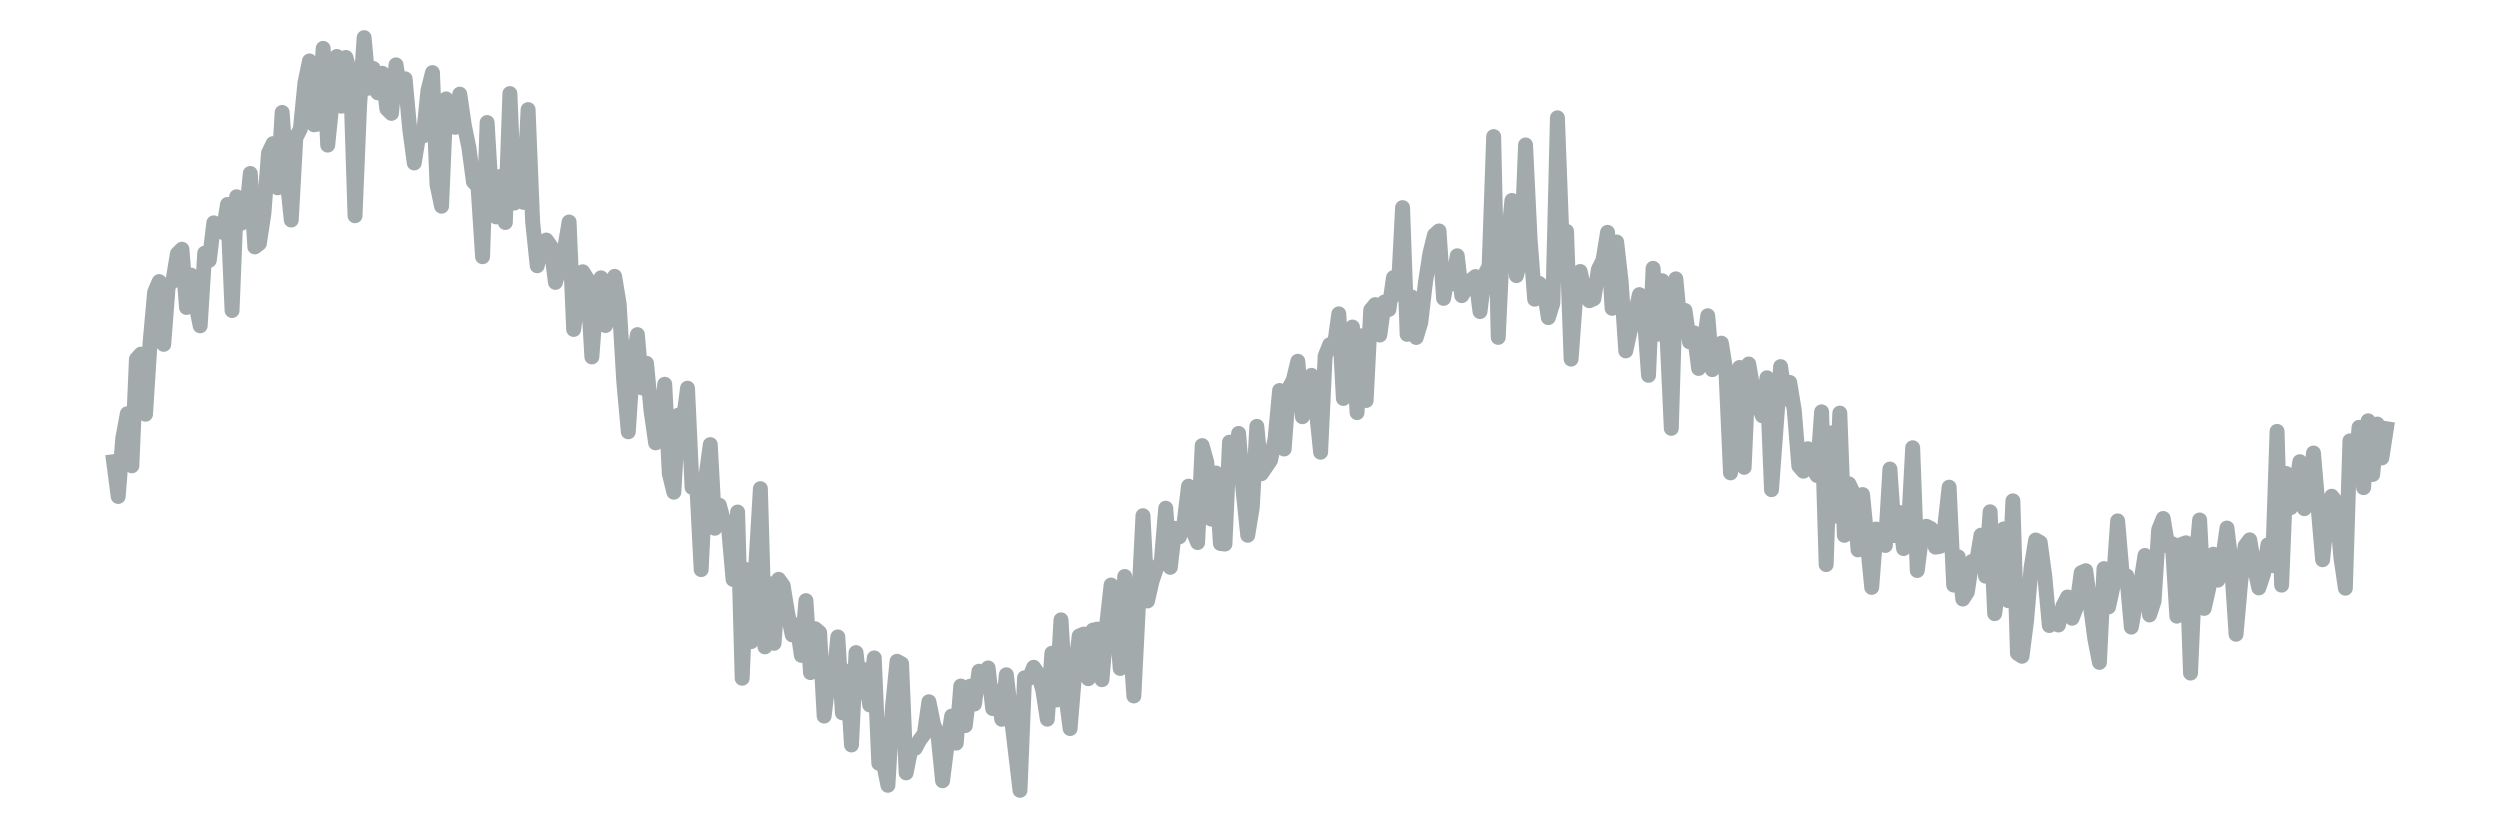<?xml version="1.0" encoding="utf-8" standalone="no"?>
<!DOCTYPE svg PUBLIC "-//W3C//DTD SVG 1.1//EN"
  "http://www.w3.org/Graphics/SVG/1.1/DTD/svg11.dtd">
<svg xmlns:xlink="http://www.w3.org/1999/xlink" width="334.8pt" height="110.88pt" viewBox="0 0 334.8 110.88" xmlns="http://www.w3.org/2000/svg" version="1.1">
 <defs>
  <style type="text/css">*{stroke-linejoin: round; stroke-linecap: butt}</style>
 </defs>
 <g id="figure_1">
  <g id="patch_1">
   <path d="M 0 110.88 
L 334.8 110.88 
L 334.8 0 
L 0 0 
z
" style="fill: #ffffff"/>
  </g>
  <g id="axes_1">
   <g id="line2d_1">
    <path d="M 15.218 61.825 
L 15.828 66.486 
L 16.438 58.725 
L 17.048 55.41 
L 17.658 62.379 
L 18.268 48.097 
L 18.878 47.424 
L 19.488 55.471 
L 20.098 45.861 
L 20.708 39.121 
L 21.318 37.707 
L 21.928 46.116 
L 22.538 38.13 
L 23.147 37.667 
L 23.757 33.983 
L 24.367 33.376 
L 24.977 41.177 
L 25.587 36.843 
L 26.197 40.61 
L 26.807 43.632 
L 27.417 33.899 
L 28.027 34.861 
L 28.637 29.844 
L 29.247 30.587 
L 29.857 31.13 
L 30.467 27.379 
L 31.077 41.584 
L 31.687 26.346 
L 32.297 29.906 
L 32.907 29.566 
L 33.517 23.231 
L 34.127 33.068 
L 34.736 32.604 
L 35.346 28.549 
L 35.956 20.516 
L 36.566 19.234 
L 37.176 25.152 
L 37.786 15.056 
L 38.396 23.582 
L 39.006 29.468 
L 39.616 18.448 
L 40.226 17.264 
L 40.836 11.087 
L 41.446 8.164 
L 42.056 16.711 
L 42.666 16.592 
L 43.276 6.48 
L 43.886 19.432 
L 45.106 7.56 
L 45.716 14.222 
L 46.325 7.693 
L 46.935 9.925 
L 47.545 28.895 
L 48.155 14.161 
L 48.765 5.04 
L 49.375 11.814 
L 49.985 9.169 
L 50.595 12.431 
L 51.205 9.815 
L 51.815 14.589 
L 52.425 15.184 
L 53.035 8.686 
L 53.645 12.357 
L 54.255 10.555 
L 54.865 17.265 
L 55.475 21.822 
L 56.085 18.078 
L 56.695 18.192 
L 57.305 12.157 
L 57.914 9.724 
L 58.524 24.729 
L 59.134 27.616 
L 59.744 13.249 
L 60.354 14.217 
L 60.964 17.055 
L 61.574 12.61 
L 62.184 16.815 
L 62.794 19.774 
L 63.404 24.345 
L 64.014 24.945 
L 64.624 34.378 
L 65.234 16.407 
L 65.844 26.66 
L 66.454 29.052 
L 67.064 23.608 
L 67.674 29.799 
L 68.284 12.53 
L 68.894 27.192 
L 69.503 20.499 
L 70.113 27.104 
L 70.723 14.677 
L 71.333 29.737 
L 71.943 35.59 
L 72.553 32.912 
L 73.163 32.148 
L 73.773 32.995 
L 74.383 37.82 
L 75.603 33.374 
L 76.213 29.729 
L 76.823 44.119 
L 77.433 39.571 
L 78.043 36.395 
L 78.653 37.365 
L 79.263 47.797 
L 79.873 39.633 
L 80.483 37.208 
L 81.092 43.591 
L 81.702 41.778 
L 82.312 37.011 
L 82.922 40.733 
L 83.532 51.05 
L 84.142 57.827 
L 84.752 48.405 
L 85.362 44.81 
L 85.972 51.946 
L 86.582 48.655 
L 87.192 55.062 
L 87.802 59.312 
L 88.412 57.959 
L 89.022 51.458 
L 89.632 63.432 
L 90.242 65.913 
L 90.852 55.588 
L 91.462 56.676 
L 92.072 51.988 
L 92.681 65.271 
L 93.291 64.47 
L 93.901 76.284 
L 94.511 64.009 
L 95.121 59.543 
L 95.731 70.745 
L 96.341 67.669 
L 96.951 69.943 
L 97.561 70.676 
L 98.171 77.597 
L 98.781 68.572 
L 99.391 90.834 
L 100.001 76.286 
L 100.611 85.922 
L 101.831 65.441 
L 102.441 86.627 
L 103.051 78.167 
L 103.661 86.151 
L 104.27 77.582 
L 104.88 78.424 
L 105.49 82.205 
L 106.1 85.026 
L 106.71 83.675 
L 107.32 87.769 
L 107.93 80.436 
L 108.54 90.076 
L 109.15 84.195 
L 109.76 84.707 
L 110.37 95.896 
L 110.98 90.804 
L 111.59 91.487 
L 112.2 85.297 
L 112.81 95.465 
L 113.42 89.89 
L 114.03 99.768 
L 114.64 87.393 
L 115.25 92.754 
L 115.859 89.691 
L 116.469 94.405 
L 117.079 88.11 
L 117.689 102.221 
L 118.299 102.16 
L 118.909 105.166 
L 119.519 94.718 
L 120.129 88.562 
L 120.739 88.888 
L 121.349 103.503 
L 121.959 100.436 
L 122.569 100.22 
L 123.179 99.073 
L 123.789 98.273 
L 124.399 93.977 
L 125.009 96.98 
L 125.619 98.515 
L 126.229 104.557 
L 126.839 99.73 
L 127.448 95.899 
L 128.058 99.523 
L 128.668 91.873 
L 129.278 97.169 
L 129.888 91.906 
L 130.498 94.283 
L 131.108 89.89 
L 131.718 90.602 
L 132.328 89.449 
L 132.938 94.891 
L 133.548 92.586 
L 134.158 96.327 
L 134.768 90.365 
L 136.598 105.84 
L 137.208 90.766 
L 137.818 90.845 
L 138.428 89.363 
L 139.037 90.27 
L 139.647 92.404 
L 140.257 96.312 
L 140.867 87.478 
L 141.477 93.748 
L 142.087 83.009 
L 142.697 92.891 
L 143.307 97.569 
L 143.917 90.183 
L 144.527 85.168 
L 145.137 84.916 
L 145.747 90.893 
L 146.357 84.39 
L 146.967 84.247 
L 147.577 91.023 
L 148.187 83.823 
L 148.797 78.347 
L 149.407 81.535 
L 150.017 89.521 
L 150.626 77.199 
L 151.236 84.291 
L 151.846 93.201 
L 153.066 69.058 
L 153.676 80.482 
L 154.286 77.81 
L 154.896 76.012 
L 155.506 75.295 
L 156.116 68.059 
L 156.726 75.978 
L 157.336 70.759 
L 157.946 71.891 
L 158.556 70.124 
L 159.166 65.111 
L 159.776 71.145 
L 160.386 72.66 
L 160.996 59.674 
L 161.606 61.872 
L 162.215 69.521 
L 162.825 63.342 
L 163.435 72.785 
L 164.045 72.861 
L 164.655 59.211 
L 165.265 63.334 
L 165.875 58.043 
L 166.485 65.83 
L 167.095 71.682 
L 167.705 67.945 
L 168.315 57.099 
L 168.925 63.442 
L 170.145 61.644 
L 170.755 58.792 
L 171.365 52.294 
L 171.975 60.13 
L 172.585 52.027 
L 173.194 50.913 
L 173.804 48.382 
L 174.414 55.809 
L 175.024 54.598 
L 175.634 50.266 
L 176.244 54.622 
L 176.854 60.561 
L 177.464 47.678 
L 178.074 46.157 
L 178.684 46.396 
L 179.294 42.031 
L 179.904 53.365 
L 181.124 43.797 
L 181.734 55.256 
L 182.344 44.968 
L 182.954 53.637 
L 183.564 41.526 
L 184.174 40.792 
L 184.783 44.865 
L 185.393 40.445 
L 186.003 41.444 
L 186.613 37.181 
L 187.223 39.416 
L 187.833 27.805 
L 188.443 44.777 
L 189.053 39.773 
L 189.663 45.196 
L 190.273 43.181 
L 190.883 37.921 
L 191.493 33.936 
L 192.103 31.47 
L 192.713 30.926 
L 193.323 39.961 
L 193.933 36.618 
L 194.543 38.02 
L 195.153 34.253 
L 195.763 39.593 
L 196.982 37.521 
L 197.592 37.036 
L 198.202 41.726 
L 198.812 36.82 
L 199.422 35.662 
L 200.032 18.29 
L 200.642 45.183 
L 201.252 32.233 
L 201.862 33.319 
L 202.472 26.844 
L 203.082 36.917 
L 203.692 34.537 
L 204.302 19.413 
L 204.912 32.067 
L 205.522 40.07 
L 206.132 37.953 
L 206.742 38.614 
L 207.352 42.532 
L 207.961 40.609 
L 208.571 15.779 
L 209.181 32.019 
L 209.791 30.968 
L 210.401 48.091 
L 211.011 39.803 
L 211.621 36.358 
L 212.231 39.24 
L 212.841 40.271 
L 213.451 40.004 
L 214.061 36.055 
L 214.671 34.88 
L 215.281 31.114 
L 215.891 41.291 
L 216.501 32.405 
L 217.111 37.79 
L 217.721 46.99 
L 218.331 44.214 
L 218.941 42.101 
L 219.55 39.453 
L 220.16 41.729 
L 220.77 50.265 
L 221.38 35.931 
L 221.99 44.761 
L 222.6 37.596 
L 223.21 44.166 
L 223.82 57.369 
L 224.43 37.342 
L 225.04 43.816 
L 225.65 41.567 
L 226.26 45.788 
L 226.87 44.575 
L 227.48 49.34 
L 228.09 46.809 
L 228.7 42.285 
L 229.31 49.504 
L 229.92 48.196 
L 230.53 45.956 
L 231.139 49.75 
L 231.749 63.33 
L 232.359 51.636 
L 232.969 49.211 
L 233.579 62.588 
L 234.189 48.746 
L 234.799 52.257 
L 236.019 55.692 
L 236.629 50.595 
L 237.239 65.575 
L 238.459 49.096 
L 239.069 53.448 
L 239.679 51.214 
L 240.289 54.944 
L 240.899 62.399 
L 241.509 63.1 
L 242.119 60.093 
L 242.728 62.66 
L 243.338 63.684 
L 243.948 55.152 
L 244.558 75.609 
L 245.168 57.976 
L 245.778 69.12 
L 246.388 55.322 
L 246.998 71.688 
L 247.608 64.797 
L 248.218 66.056 
L 248.828 73.641 
L 249.438 66.23 
L 250.658 78.662 
L 251.268 70.843 
L 252.488 73.048 
L 253.098 62.816 
L 253.708 71.726 
L 254.317 68.613 
L 254.927 73.461 
L 255.537 71.337 
L 256.147 59.961 
L 256.757 76.4 
L 257.367 71.699 
L 257.977 70.476 
L 258.587 70.783 
L 259.197 73.272 
L 259.807 73.17 
L 260.417 70.701 
L 261.027 65.243 
L 261.637 78.351 
L 262.247 74.574 
L 262.857 80.224 
L 263.467 79.284 
L 264.077 75.178 
L 264.687 75.325 
L 265.297 71.668 
L 265.906 77.159 
L 266.516 68.535 
L 267.126 82.177 
L 267.736 77.683 
L 268.346 70.832 
L 268.956 80.447 
L 269.566 67.073 
L 270.176 87.489 
L 270.786 87.886 
L 271.396 83.134 
L 272.006 76.014 
L 272.616 72.317 
L 273.226 72.655 
L 273.836 77.146 
L 274.446 83.769 
L 275.056 83.246 
L 275.666 83.701 
L 276.276 81.129 
L 276.886 79.946 
L 277.495 82.796 
L 278.105 81.215 
L 278.715 76.695 
L 279.325 76.428 
L 280.545 85.595 
L 281.155 88.708 
L 281.765 76.15 
L 282.375 81.282 
L 282.985 78.472 
L 283.595 69.76 
L 284.205 76.916 
L 284.815 77.124 
L 285.425 83.982 
L 286.035 80.616 
L 286.645 78.344 
L 287.255 74.388 
L 287.865 82.352 
L 288.475 80.503 
L 289.084 70.961 
L 289.694 69.434 
L 290.304 73.098 
L 290.914 72.816 
L 291.524 82.518 
L 292.134 72.924 
L 292.744 72.691 
L 293.354 90.138 
L 293.964 76.514 
L 294.574 69.634 
L 295.184 81.476 
L 295.794 78.777 
L 296.404 74.219 
L 297.014 77.696 
L 297.624 75.083 
L 298.234 70.716 
L 298.844 75.73 
L 299.454 84.942 
L 300.064 78.021 
L 300.673 73.103 
L 301.283 72.293 
L 301.893 75.898 
L 302.503 78.731 
L 303.113 76.907 
L 303.723 72.955 
L 304.333 75.748 
L 304.943 57.771 
L 305.553 78.363 
L 306.163 63.407 
L 306.773 67.987 
L 307.383 65.903 
L 307.993 61.83 
L 308.603 68.122 
L 309.213 66.802 
L 309.823 60.67 
L 311.043 74.96 
L 311.653 68.931 
L 312.262 66.457 
L 312.872 67.221 
L 313.482 74.598 
L 314.092 78.771 
L 314.702 59.041 
L 315.312 64.167 
L 315.922 57.227 
L 316.532 65.302 
L 317.142 56.354 
L 317.752 63.543 
L 318.362 56.789 
L 318.972 61.326 
L 319.582 57.413 
L 319.582 57.413 
" clip-path="url(#p4070a0fcc3)" style="fill: none; stroke: #a3aaab; stroke-width: 2; stroke-linecap: square"/>
   </g>
  </g>
 </g>
 <defs>
  <clipPath id="p4070a0fcc3">
   <rect x="0" y="-0" width="334.8" height="110.88"/>
  </clipPath>
 </defs>
</svg>
